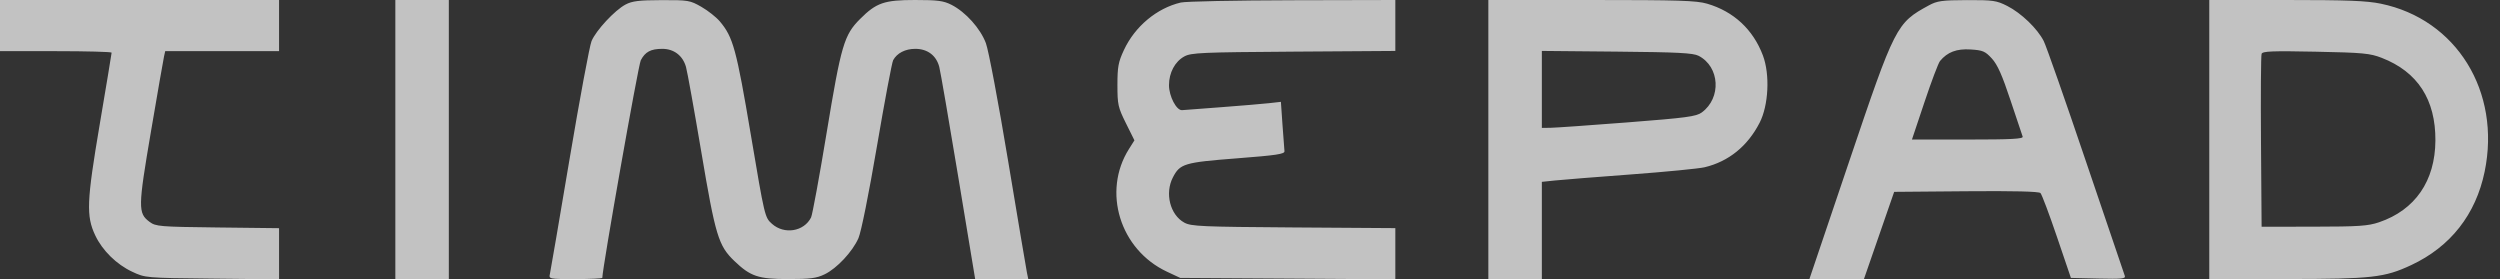 <svg width="179" height="20" viewBox="0 0 179 20" fill="none" xmlns="http://www.w3.org/2000/svg">
<rect x="0" y="0" width="179" height="20" fill="#333333" stroke="none"/>
<path opacity="0.7" fill-rule="evenodd" clip-rule="evenodd" d="M0 1.832V3.663H3.996C6.194 3.663 7.992 3.711 7.992 3.769C7.992 3.827 7.61 6.132 7.143 8.889C6.204 14.435 6.163 15.466 6.821 16.857C7.333 17.938 8.341 18.93 9.465 19.456C10.406 19.897 10.412 19.898 15.194 19.949L19.981 20V18.169V16.338L15.581 16.287C11.417 16.238 11.155 16.216 10.71 15.886C9.874 15.265 9.88 14.868 10.81 9.408C11.278 6.66 11.698 4.244 11.745 4.038L11.829 3.663H15.905H19.981V1.832V0H9.991H0V1.832ZM28.307 9.991V19.981H30.221H32.136V9.991V0H30.221H28.307V9.991ZM44.786 0.326C44.017 0.732 42.674 2.178 42.354 2.942C42.216 3.274 41.508 7.075 40.781 11.389C40.055 15.703 39.422 19.401 39.375 19.607C39.291 19.978 39.305 19.981 41.208 19.981C42.263 19.981 43.126 19.941 43.126 19.891C43.126 19.222 45.699 4.666 45.879 4.319C46.193 3.712 46.596 3.497 47.422 3.497C48.254 3.497 48.891 3.984 49.118 4.796C49.213 5.135 49.708 7.882 50.217 10.901C51.224 16.872 51.442 17.592 52.568 18.675C53.731 19.793 54.288 19.981 56.433 19.981C58.015 19.981 58.46 19.923 59.045 19.64C59.923 19.215 61.035 18.026 61.465 17.053C61.657 16.621 62.206 13.887 62.791 10.463C63.34 7.244 63.861 4.477 63.949 4.312C64.222 3.803 64.817 3.497 65.536 3.497C66.411 3.497 67.043 3.975 67.253 4.796C67.34 5.135 67.953 8.69 68.616 12.696L69.822 19.981H71.723H73.624L73.529 19.523C73.478 19.271 72.872 15.677 72.184 11.537C71.487 7.343 70.781 3.602 70.59 3.091C70.196 2.039 69.141 0.863 68.128 0.346C67.557 0.055 67.145 0 65.522 0C63.312 0 62.746 0.195 61.585 1.356C60.435 2.505 60.228 3.21 59.19 9.491C58.668 12.651 58.165 15.386 58.073 15.569C57.565 16.582 56.153 16.812 55.272 16.025C54.761 15.568 54.752 15.532 53.761 9.656C52.725 3.511 52.491 2.657 51.538 1.53C51.282 1.227 50.689 0.76 50.221 0.491C49.407 0.024 49.282 0.003 47.372 0.009C45.75 0.014 45.263 0.073 44.786 0.326ZM84.545 0.181C82.824 0.586 81.263 1.89 80.474 3.58C80.071 4.443 80.008 4.784 80.008 6.088C80.008 7.49 80.051 7.684 80.616 8.823L81.225 10.048L80.835 10.666C78.906 13.722 80.19 17.876 83.552 19.452L84.504 19.898L92.205 19.947L99.906 19.997V18.165V16.334L92.621 16.285C86.028 16.239 85.285 16.207 84.798 15.941C83.777 15.383 83.388 13.839 83.981 12.698C84.489 11.719 84.796 11.628 88.552 11.338C91.411 11.117 91.992 11.03 91.968 10.823C91.952 10.686 91.888 9.835 91.826 8.933L91.713 7.292L90.856 7.388C90.384 7.44 88.854 7.569 87.455 7.674C86.055 7.779 84.788 7.875 84.638 7.887C84.237 7.92 83.699 6.894 83.7 6.098C83.701 5.204 84.126 4.408 84.798 4.041C85.285 3.774 86.028 3.742 92.621 3.697L99.906 3.647V1.823V0L92.538 0.017C88.486 0.026 84.889 0.1 84.545 0.181ZM106.566 9.991V19.981H108.481H110.396V16.501V13.02L111.353 12.921C111.88 12.866 114.334 12.67 116.807 12.487C119.279 12.303 121.64 12.073 122.052 11.975C123.767 11.567 125.127 10.467 125.989 8.789C126.63 7.543 126.738 5.334 126.224 3.971C125.523 2.111 124.133 0.821 122.23 0.264C121.463 0.04 120.197 0 113.946 0H106.566V9.991ZM138.112 0.382C135.775 1.655 135.697 1.808 132.382 11.614L129.553 19.981H131.506H133.458L134.54 16.859L135.622 13.737L140.773 13.693C144.174 13.664 145.983 13.708 146.097 13.822C146.193 13.917 146.722 15.323 147.274 16.947L148.277 19.898L150.254 19.945C151.941 19.985 152.216 19.956 152.135 19.746C152.084 19.611 150.829 15.918 149.348 11.54C147.867 7.162 146.51 3.292 146.331 2.94C145.88 2.05 144.719 0.933 143.718 0.426C142.948 0.036 142.704 0.001 140.831 0.007C139.046 0.014 138.7 0.062 138.112 0.382ZM158.184 9.991V19.981L163.721 19.978C169.839 19.975 170.731 19.875 172.646 18.979C175.456 17.664 177.267 15.358 177.901 12.287C179.083 6.558 175.884 1.382 170.471 0.265C169.45 0.054 168.067 0 163.686 0H158.184V9.991ZM142.617 4.189C143.018 4.627 143.353 5.376 143.949 7.174C144.388 8.494 144.781 9.668 144.823 9.782C144.883 9.945 144.029 9.991 140.897 9.991H136.895L137.793 7.31C138.286 5.835 138.786 4.512 138.905 4.369C139.434 3.727 140.098 3.477 141.1 3.542C141.971 3.598 142.141 3.67 142.617 4.189ZM121.62 3.996C123.141 4.78 123.266 7.012 121.847 8.052C121.452 8.342 120.765 8.434 116.519 8.764C113.838 8.972 111.364 9.146 111.02 9.15L110.396 9.158V6.402V3.646L115.766 3.696C120.14 3.737 121.226 3.793 121.62 3.996ZM170.53 4.142C173.103 5.14 174.393 7.127 174.375 10.064C174.357 12.959 172.924 15.037 170.34 15.914C169.555 16.181 168.889 16.226 165.677 16.23L161.931 16.235L161.887 10.158C161.863 6.816 161.883 3.978 161.931 3.853C162.003 3.665 162.698 3.638 165.805 3.701C169.193 3.769 169.689 3.816 170.53 4.142Z" fill="white"/>
</svg>

